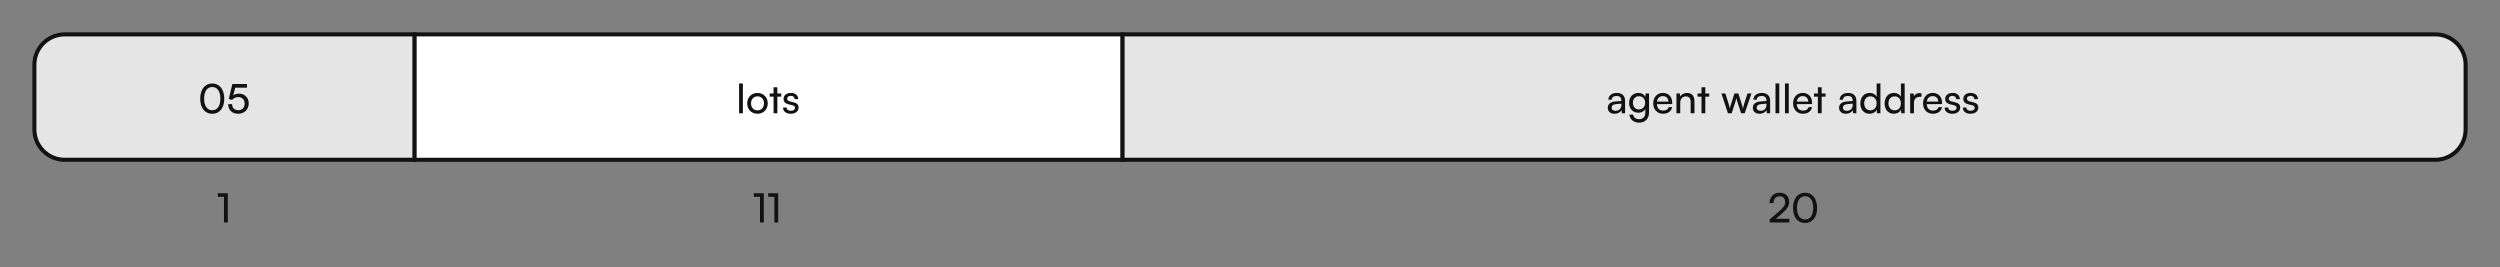 <svg width="618" height="66" viewBox="0 0 618 66" fill="none" xmlns="http://www.w3.org/2000/svg">
<rect x="0" y="0" width="618" height="66" fill="#808080" stroke="none"/>
<path d="M16 8.5H102.5V39.5H16C11.858 39.5 8.5 36.142 8.5 32V16C8.5 11.858 11.858 8.5 16 8.5Z" fill="#E5E5E5"/>
<path d="M16 8.5H102.5V39.5H16C11.858 39.5 8.5 36.142 8.5 32V16C8.5 11.858 11.858 8.5 16 8.5Z" stroke="#121212"/>
<path d="M49.49 24.39C49.49 22.15 50.65 20.63 52.47 20.63C54.28 20.63 55.44 22.15 55.44 24.39C55.44 26.64 54.33 28.13 52.47 28.13C50.6 28.13 49.49 26.64 49.49 24.39ZM50.46 24.39C50.46 26.17 51.2 27.25 52.47 27.25C53.74 27.25 54.47 26.17 54.47 24.39C54.47 22.59 53.74 21.51 52.47 21.51C51.2 21.51 50.46 22.59 50.46 24.39ZM58.854 28.12C57.374 28.12 56.414 27.18 56.414 25.74H57.384C57.384 26.67 57.954 27.24 58.874 27.24C59.854 27.24 60.484 26.59 60.484 25.61C60.484 24.68 59.894 23.99 58.884 23.99C58.274 23.99 57.714 24.28 57.384 24.69L56.554 24.48L57.434 20.77H61.054V21.67H58.144L57.664 23.59C58.044 23.3 58.524 23.15 59.064 23.15C60.534 23.15 61.484 24.18 61.484 25.57C61.484 27.07 60.414 28.12 58.854 28.12Z" fill="#121212"/>
<path d="M55.37 48.65H53.85V47.77H56.31V55H55.37V48.65Z" fill="#121212"/>
<path d="M277.5 8.5V39.5H102.5V8.5H277.5Z" fill="white"/>
<path d="M277.5 8.5V39.5H102.5V8.5H277.5Z" stroke="#121212"/>
<path d="M183.64 28H182.7V20.64H183.64V28ZM184.704 25.55C184.704 24.04 185.784 22.98 187.254 22.98C188.714 22.98 189.794 24.04 189.794 25.55C189.794 27.06 188.714 28.12 187.254 28.12C185.784 28.12 184.704 27.06 184.704 25.55ZM185.654 25.55C185.654 26.57 186.304 27.28 187.254 27.28C188.194 27.28 188.854 26.57 188.854 25.55C188.854 24.53 188.194 23.82 187.254 23.82C186.304 23.82 185.654 24.53 185.654 25.55ZM192.165 28H191.225V23.9H190.265V23.11H191.225V21.58H192.165V23.11H193.125V23.9H192.165V28ZM193.569 26.58H194.469C194.469 27.08 194.849 27.38 195.469 27.38C196.129 27.38 196.509 27.11 196.509 26.66C196.509 26.33 196.349 26.13 195.839 26L194.979 25.8C194.109 25.59 193.699 25.16 193.699 24.44C193.699 23.54 194.459 22.97 195.539 22.97C196.609 22.97 197.309 23.57 197.329 24.5H196.429C196.409 24.01 196.079 23.7 195.509 23.7C194.919 23.7 194.589 23.96 194.589 24.41C194.589 24.74 194.829 24.96 195.309 25.08L196.169 25.29C196.999 25.49 197.409 25.87 197.409 26.6C197.409 27.53 196.609 28.12 195.449 28.12C194.299 28.12 193.569 27.51 193.569 26.58Z" fill="#121212"/>
<path d="M187.87 48.65H186.35V47.77H188.81V55H187.87V48.65ZM191.425 48.65H189.905V47.77H192.365V55H191.425V48.65Z" fill="#121212"/>
<path d="M602 8.5C606.142 8.5 609.5 11.858 609.5 16V32C609.5 36.142 606.142 39.5 602 39.5H277.5V8.5H602Z" fill="#E5E5E5"/>
<path d="M602 8.5C606.142 8.5 609.5 11.858 609.5 16V32C609.5 36.142 606.142 39.5 602 39.5H277.5V8.5H602Z" stroke="#121212"/>
<path d="M399.11 28.12C398.06 28.12 397.44 27.53 397.44 26.64C397.44 25.74 398.11 25.18 399.26 25.09L400.8 24.97V24.83C400.8 24.01 400.31 23.72 399.65 23.72C398.86 23.72 398.41 24.07 398.41 24.66H397.59C397.59 23.64 398.43 22.97 399.69 22.97C400.9 22.97 401.72 23.61 401.72 24.93V28H400.92L400.82 27.21C400.57 27.77 399.9 28.12 399.11 28.12ZM399.38 27.39C400.27 27.39 400.81 26.81 400.81 25.89V25.63L399.56 25.73C398.73 25.81 398.39 26.13 398.39 26.61C398.39 27.13 398.77 27.39 399.38 27.39ZM402.712 25.43C402.712 24.05 403.602 22.97 405.022 22.97C405.812 22.97 406.422 23.33 406.732 23.94L406.802 23.11H407.642V27.8C407.642 29.34 406.692 30.32 405.192 30.32C403.862 30.32 402.952 29.57 402.772 28.33H403.712C403.832 29.05 404.372 29.47 405.192 29.47C406.112 29.47 406.712 28.87 406.712 27.94V26.96C406.392 27.53 405.752 27.87 404.982 27.87C403.592 27.87 402.712 26.8 402.712 25.43ZM403.652 25.41C403.652 26.33 404.222 27.05 405.142 27.05C406.092 27.05 406.672 26.37 406.672 25.41C406.672 24.47 406.112 23.79 405.152 23.79C404.212 23.79 403.652 24.51 403.652 25.41ZM411.108 28.12C409.668 28.12 408.678 27.08 408.678 25.56C408.678 24.03 409.648 22.97 411.068 22.97C412.458 22.97 413.368 23.93 413.368 25.38V25.73L409.588 25.74C409.658 26.77 410.198 27.34 411.128 27.34C411.858 27.34 412.338 27.04 412.498 26.48H413.378C413.138 27.53 412.318 28.12 411.108 28.12ZM411.068 23.76C410.248 23.76 409.728 24.25 409.608 25.11H412.428C412.428 24.3 411.898 23.76 411.068 23.76ZM415.358 28H414.418V23.11H415.268L415.368 23.86C415.678 23.3 416.298 22.97 416.988 22.97C418.278 22.97 418.868 23.76 418.868 25.01V28H417.928V25.22C417.928 24.23 417.468 23.83 416.748 23.83C415.868 23.83 415.358 24.46 415.358 25.41V28ZM421.55 28H420.61V23.9H419.65V23.11H420.61V21.58H421.55V23.11H422.51V23.9H421.55V28ZM427.138 28L425.538 23.11H426.508L427.318 25.65C427.428 26.01 427.528 26.38 427.618 26.81C427.698 26.38 427.828 25.97 427.938 25.65L428.758 23.11H429.718L430.528 25.65C430.608 25.89 430.768 26.46 430.848 26.81C430.928 26.42 431.018 26.08 431.158 25.65L431.978 23.11H432.958L431.288 28H430.398L429.548 25.38C429.388 24.89 429.288 24.51 429.238 24.24C429.188 24.48 429.098 24.8 428.918 25.39L428.068 28H427.138ZM434.969 28.12C433.919 28.12 433.299 27.53 433.299 26.64C433.299 25.74 433.969 25.18 435.119 25.09L436.659 24.97V24.83C436.659 24.01 436.169 23.72 435.509 23.72C434.719 23.72 434.269 24.07 434.269 24.66H433.449C433.449 23.64 434.289 22.97 435.549 22.97C436.759 22.97 437.579 23.61 437.579 24.93V28H436.779L436.679 27.21C436.429 27.77 435.759 28.12 434.969 28.12ZM435.239 27.39C436.129 27.39 436.669 26.81 436.669 25.89V25.63L435.419 25.73C434.589 25.81 434.249 26.13 434.249 26.61C434.249 27.13 434.629 27.39 435.239 27.39ZM439.841 28H438.901V20.64H439.841V28ZM442.185 28H441.245V20.64H442.185V28ZM445.679 28.12C444.239 28.12 443.249 27.08 443.249 25.56C443.249 24.03 444.219 22.97 445.639 22.97C447.029 22.97 447.939 23.93 447.939 25.38V25.73L444.159 25.74C444.229 26.77 444.769 27.34 445.699 27.34C446.429 27.34 446.909 27.04 447.069 26.48H447.949C447.709 27.53 446.889 28.12 445.679 28.12ZM445.639 23.76C444.819 23.76 444.299 24.25 444.179 25.11H446.999C446.999 24.3 446.469 23.76 445.639 23.76ZM450.32 28H449.38V23.9H448.42V23.11H449.38V21.58H450.32V23.11H451.28V23.9H450.32V28ZM456.288 28.12C455.238 28.12 454.618 27.53 454.618 26.64C454.618 25.74 455.288 25.18 456.438 25.09L457.978 24.97V24.83C457.978 24.01 457.488 23.72 456.828 23.72C456.038 23.72 455.588 24.07 455.588 24.66H454.768C454.768 23.64 455.608 22.97 456.868 22.97C458.078 22.97 458.898 23.61 458.898 24.93V28H458.098L457.998 27.21C457.748 27.77 457.078 28.12 456.288 28.12ZM456.558 27.39C457.448 27.39 457.988 26.81 457.988 25.89V25.63L456.738 25.73C455.908 25.81 455.568 26.13 455.568 26.61C455.568 27.13 455.948 27.39 456.558 27.39ZM462.16 28.12C460.74 28.12 459.88 27.06 459.88 25.57C459.88 24.07 460.75 22.97 462.2 22.97C462.95 22.97 463.58 23.3 463.91 23.9V20.64H464.84V28H464L463.92 27.11C463.6 27.78 462.94 28.12 462.16 28.12ZM462.35 27.27C463.31 27.27 463.9 26.56 463.9 25.54C463.9 24.54 463.31 23.82 462.35 23.82C461.39 23.82 460.83 24.54 460.83 25.54C460.83 26.55 461.39 27.27 462.35 27.27ZM468.156 28.12C466.736 28.12 465.876 27.06 465.876 25.57C465.876 24.07 466.746 22.97 468.196 22.97C468.946 22.97 469.576 23.3 469.906 23.9V20.64H470.836V28H469.996L469.916 27.11C469.596 27.78 468.936 28.12 468.156 28.12ZM468.346 27.27C469.306 27.27 469.896 26.56 469.896 25.54C469.896 24.54 469.306 23.82 468.346 23.82C467.386 23.82 466.826 24.54 466.826 25.54C466.826 26.55 467.386 27.27 468.346 27.27ZM474.992 23.07V23.93H474.572C473.682 23.93 473.132 24.47 473.132 25.41V28H472.192V23.12H473.072L473.132 23.86C473.332 23.35 473.822 23.01 474.492 23.01C474.662 23.01 474.802 23.03 474.992 23.07ZM477.808 28.12C476.368 28.12 475.378 27.08 475.378 25.56C475.378 24.03 476.348 22.97 477.768 22.97C479.158 22.97 480.068 23.93 480.068 25.38V25.73L476.288 25.74C476.358 26.77 476.898 27.34 477.828 27.34C478.558 27.34 479.038 27.04 479.198 26.48H480.078C479.838 27.53 479.018 28.12 477.808 28.12ZM477.768 23.76C476.948 23.76 476.428 24.25 476.308 25.11H479.128C479.128 24.3 478.598 23.76 477.768 23.76ZM480.718 26.58H481.618C481.618 27.08 481.998 27.38 482.618 27.38C483.278 27.38 483.658 27.11 483.658 26.66C483.658 26.33 483.498 26.13 482.988 26L482.128 25.8C481.258 25.59 480.848 25.16 480.848 24.44C480.848 23.54 481.608 22.97 482.688 22.97C483.758 22.97 484.458 23.57 484.478 24.5H483.578C483.558 24.01 483.228 23.7 482.658 23.7C482.068 23.7 481.738 23.96 481.738 24.41C481.738 24.74 481.978 24.96 482.458 25.08L483.318 25.29C484.148 25.49 484.558 25.87 484.558 26.6C484.558 27.53 483.758 28.12 482.598 28.12C481.448 28.12 480.718 27.51 480.718 26.58ZM485.2 26.58H486.1C486.1 27.08 486.48 27.38 487.1 27.38C487.76 27.38 488.14 27.11 488.14 26.66C488.14 26.33 487.98 26.13 487.47 26L486.61 25.8C485.74 25.59 485.33 25.16 485.33 24.44C485.33 23.54 486.09 22.97 487.17 22.97C488.24 22.97 488.94 23.57 488.96 24.5H488.06C488.04 24.01 487.71 23.7 487.14 23.7C486.55 23.7 486.22 23.96 486.22 24.41C486.22 24.74 486.46 24.96 486.94 25.08L487.8 25.29C488.63 25.49 489.04 25.87 489.04 26.6C489.04 27.53 488.24 28.12 487.08 28.12C485.93 28.12 485.2 27.51 485.2 26.58Z" fill="#121212"/>
<path d="M442.34 54.99L437.46 55V54.25L439.79 52.24C440.96 51.23 441.29 50.74 441.29 49.97C441.29 49.06 440.77 48.52 439.9 48.52C439.01 48.52 438.43 49.17 438.41 50.2H437.43C437.46 48.65 438.44 47.64 439.91 47.64C441.36 47.64 442.29 48.52 442.29 49.91C442.29 50.94 441.78 51.67 440.5 52.78L439 54.08H442.34V54.99ZM443.242 51.39C443.242 49.15 444.402 47.63 446.222 47.63C448.032 47.63 449.192 49.15 449.192 51.39C449.192 53.64 448.082 55.13 446.222 55.13C444.352 55.13 443.242 53.64 443.242 51.39ZM444.212 51.39C444.212 53.17 444.952 54.25 446.222 54.25C447.492 54.25 448.222 53.17 448.222 51.39C448.222 49.59 447.492 48.51 446.222 48.51C444.952 48.51 444.212 49.59 444.212 51.39Z" fill="#121212"/>
</svg>
